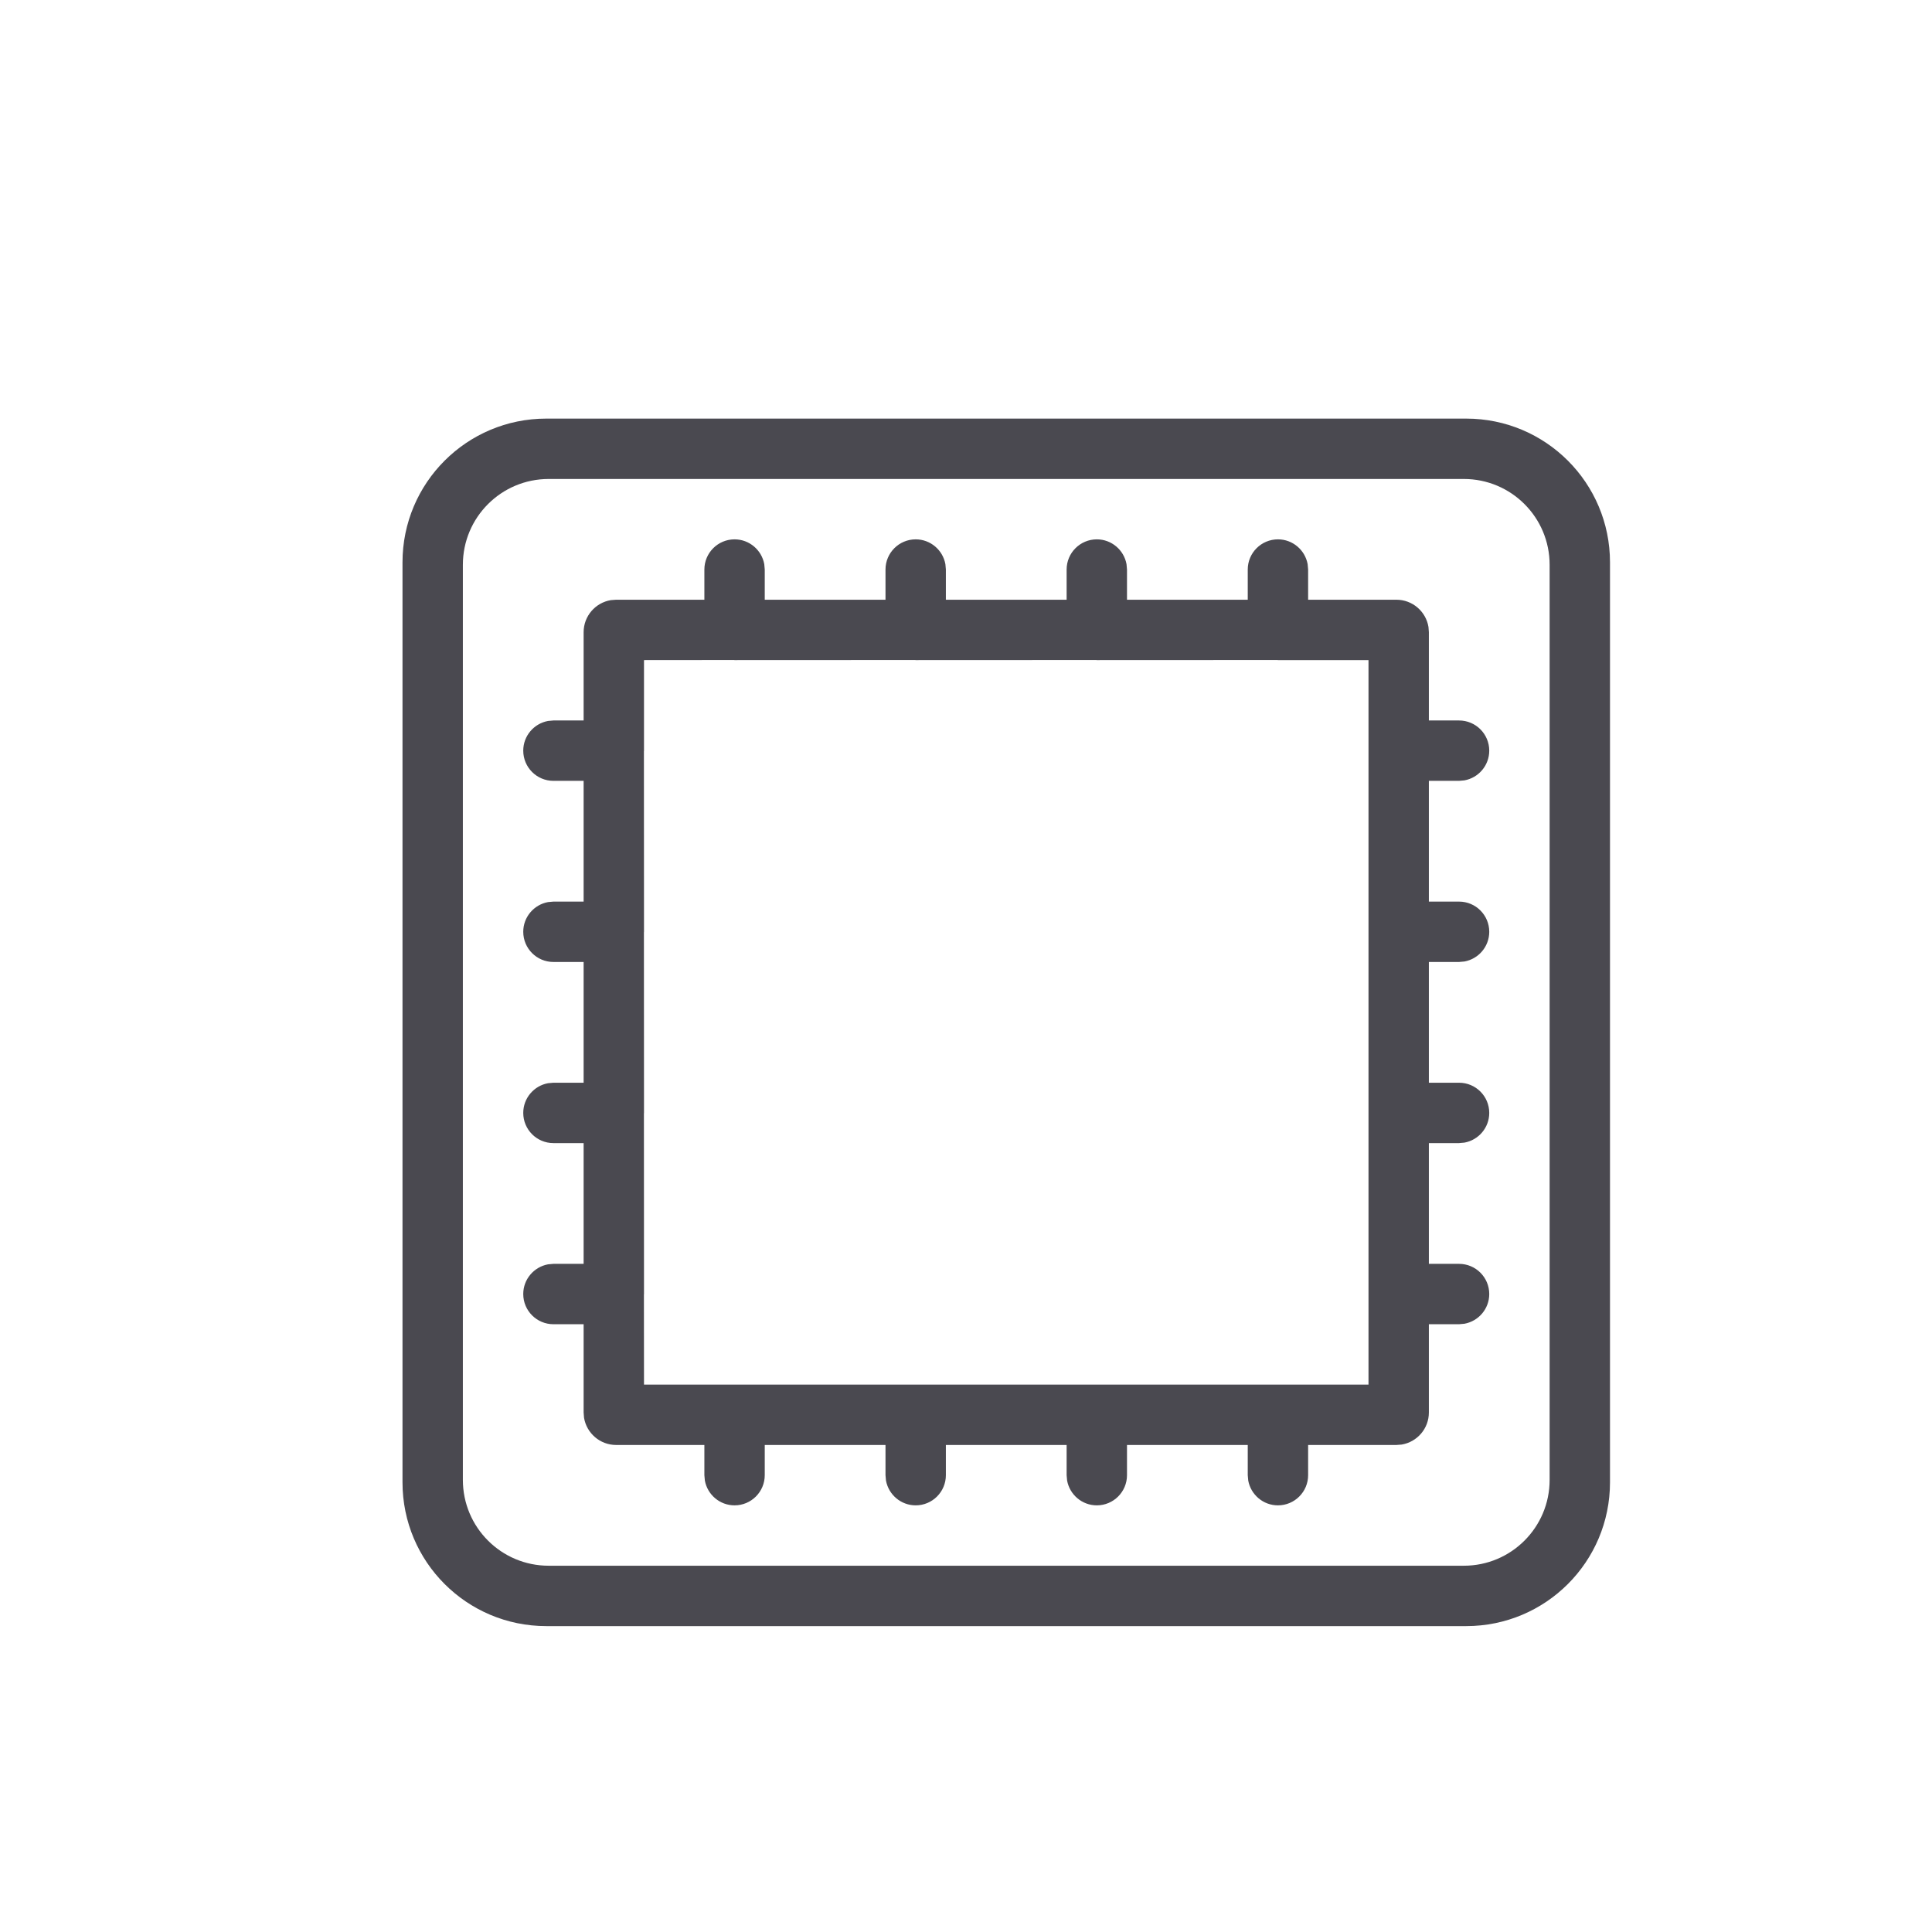 <svg width="24" height="24" viewBox="0 0 24 24" fill="none" xmlns="http://www.w3.org/2000/svg">
<path fill-rule="evenodd" clip-rule="evenodd" d="M18.214 5.2C19.201 5.2 20 5.999 20 6.986V18.414C20 19.401 19.201 20.2 18.214 20.2H6.786C5.799 20.2 5 19.401 5 18.414V6.986C5 5.999 5.799 5.2 6.786 5.2H18.214ZM18.184 5.95H6.816C6.227 5.95 5.75 6.427 5.75 7.016V18.384C5.75 18.973 6.227 19.45 6.816 19.45H18.184C18.773 19.45 19.25 18.973 19.25 18.384V7.016C19.25 6.427 18.773 5.95 18.184 5.95ZM15.875 6.7C16.059 6.7 16.212 6.833 16.244 7.008L16.25 7.075V7.45H17.346C17.547 7.45 17.713 7.596 17.745 7.788L17.75 7.854V8.95H18.125C18.332 8.95 18.5 9.118 18.5 9.325C18.5 9.509 18.367 9.662 18.192 9.694L18.125 9.7H17.75V11.2H18.125C18.332 11.2 18.5 11.368 18.5 11.575C18.5 11.759 18.367 11.912 18.192 11.944L18.125 11.95H17.75V13.45H18.125C18.332 13.45 18.5 13.618 18.5 13.825C18.5 14.009 18.367 14.162 18.192 14.194L18.125 14.2H17.75V15.7H18.125C18.332 15.7 18.5 15.868 18.5 16.075C18.5 16.259 18.367 16.412 18.192 16.444L18.125 16.45H17.75V17.546C17.75 17.747 17.604 17.913 17.412 17.945L17.346 17.95H16.25V18.325C16.25 18.532 16.082 18.7 15.875 18.7C15.691 18.7 15.538 18.567 15.506 18.392L15.5 18.325V17.95H14V18.325C14 18.532 13.832 18.7 13.625 18.7C13.441 18.7 13.288 18.567 13.256 18.392L13.25 18.325V17.95H11.75V18.325C11.75 18.532 11.582 18.7 11.375 18.7C11.191 18.7 11.038 18.567 11.006 18.392L11 18.325V17.95H9.5V18.325C9.5 18.532 9.332 18.7 9.125 18.7C8.941 18.7 8.788 18.567 8.756 18.392L8.75 18.325V17.95H7.654C7.453 17.95 7.287 17.803 7.255 17.612L7.25 17.546V16.45H6.875C6.668 16.45 6.5 16.282 6.5 16.075C6.5 15.891 6.633 15.738 6.808 15.706L6.875 15.7H7.25V14.2H6.875C6.668 14.2 6.5 14.032 6.5 13.825C6.5 13.641 6.633 13.488 6.808 13.456L6.875 13.45H7.25V11.95H6.875C6.668 11.95 6.5 11.782 6.5 11.575C6.5 11.391 6.633 11.238 6.808 11.206L6.875 11.2H7.25V9.7H6.875C6.668 9.7 6.5 9.532 6.5 9.325C6.5 9.141 6.633 8.988 6.808 8.956L6.875 8.95H7.25V7.854C7.25 7.653 7.396 7.487 7.588 7.455L7.654 7.45H8.75V7.075C8.75 6.868 8.918 6.7 9.125 6.7C9.309 6.7 9.462 6.833 9.494 7.008L9.5 7.075V7.45H11V7.075C11 6.868 11.168 6.7 11.375 6.7C11.559 6.7 11.712 6.833 11.744 7.008L11.75 7.075V7.45H13.25V7.075C13.25 6.868 13.418 6.7 13.625 6.7C13.809 6.7 13.962 6.833 13.994 7.008L14 7.075V7.45H15.5V7.075C15.5 6.868 15.668 6.7 15.875 6.7ZM9.117 8.199L8 8.2L8 9.317C8 9.32 8 9.322 8 9.325L7.999 9.332L8 11.567C8 11.57 8 11.572 8 11.575L7.999 11.582L8 13.817C8 13.82 8 13.822 8 13.825L7.999 13.832L8 16.067C8 16.07 8 16.072 8 16.075L7.999 16.082L8 17.2H17V8.2L15.883 8.2C15.88 8.2 15.878 8.2 15.875 8.2L15.867 8.199L13.633 8.2C13.63 8.2 13.628 8.2 13.625 8.2L13.617 8.199L11.383 8.2C11.38 8.2 11.378 8.2 11.375 8.2L11.367 8.199L9.133 8.2C9.13 8.2 9.128 8.2 9.125 8.2L9.117 8.199Z" fill="#4A4950"/>
</svg>
